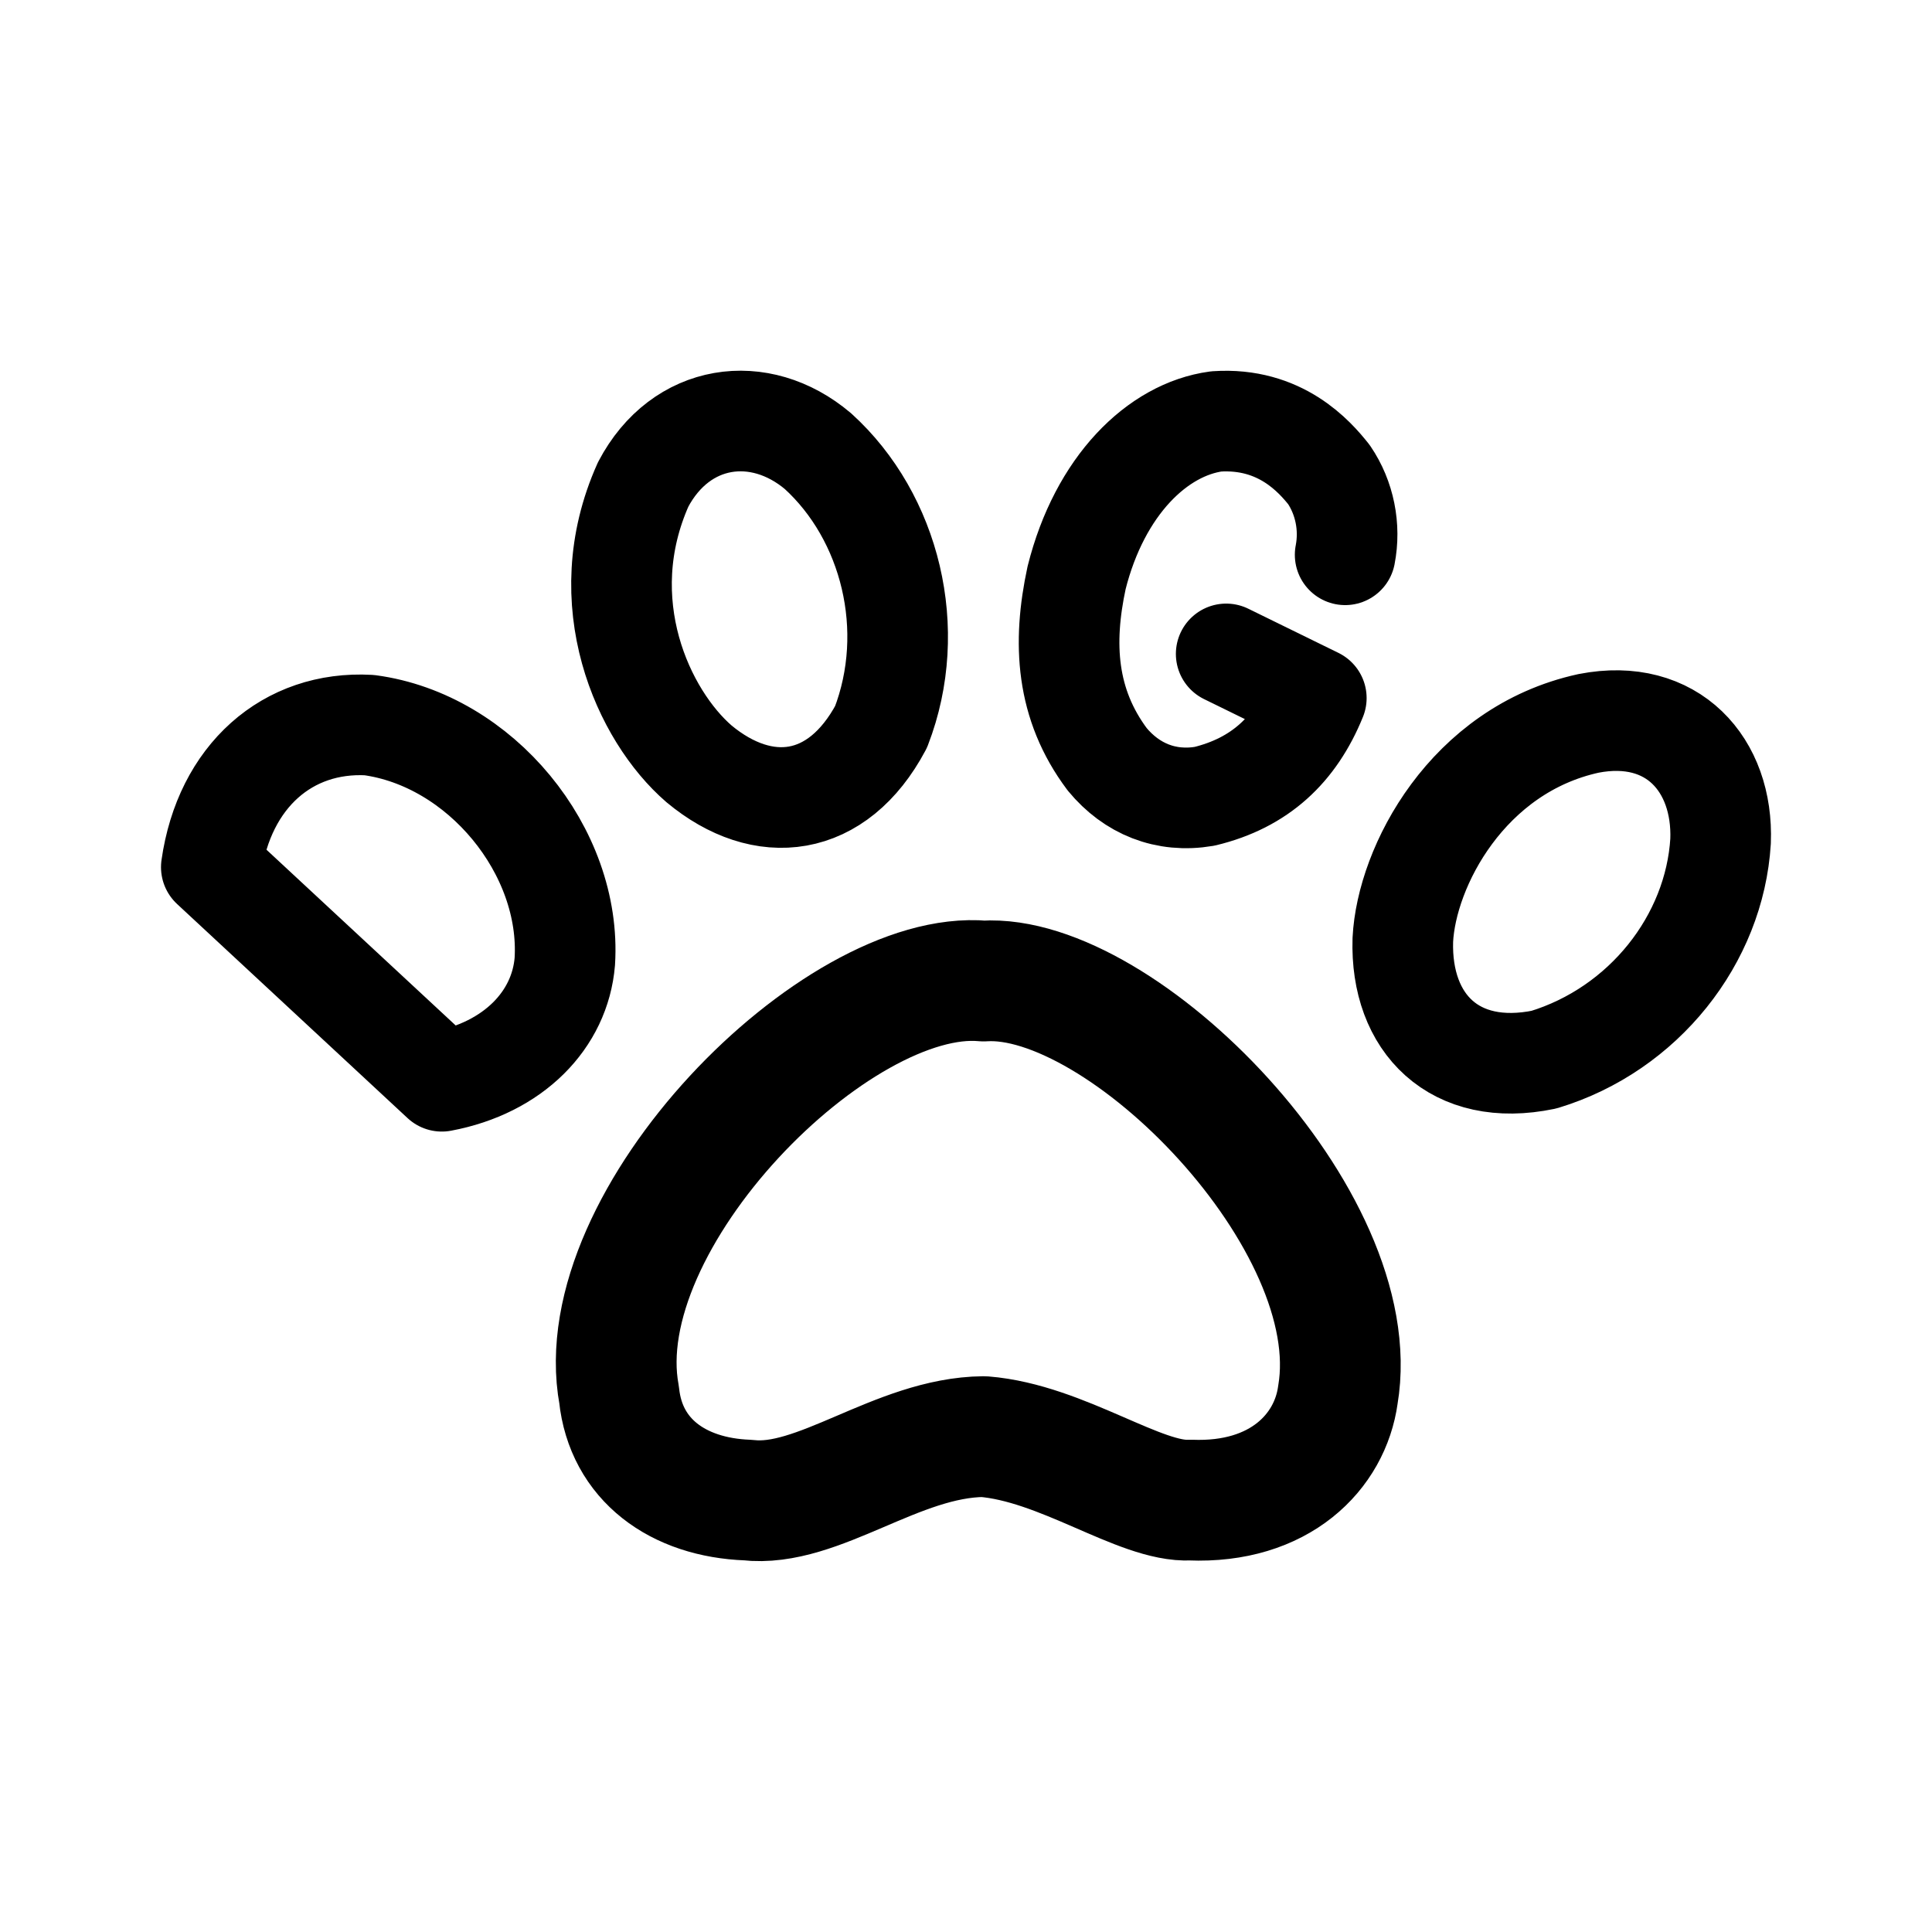 <svg xmlns="http://www.w3.org/2000/svg" width="76" height="76" fill="none" stroke="#000" stroke-linecap="round" stroke-linejoin="round" stroke-miterlimit="6" viewBox="0 0 192 192"><path stroke-width="10" d="m21 86.175 22.908 21.279c7.107-1.332 11.742-6.093 12.222-11.902.684-10.965-8.393-22.02-19.441-23.492-8.096-.447-14.4 5.07-15.689 14.115M63.914 48.15c-5.224 11.671.03 22.985 5.553 27.76 6.388 5.314 13.762 4.449 18.09-3.67 3.732-9.673.926-20.867-6.269-27.404-5.791-4.896-13.642-3.791-17.374 3.313zm93.956 23.739c-12.034 2.626-18.095 14.23-18.459 21.522-.254 8.305 5.158 13.736 14.031 11.895 9.92-3.014 16.95-11.955 17.546-21.712.293-7.578-4.779-13.33-13.118-11.705m-24.191-16.755c.537-2.746-.045-5.671-1.612-7.97-1.403-1.761-4.821-5.716-11.195-5.284-5.836.792-11.582 6.374-13.881 15.538-1.403 6.508-1.06 12.567 3.045 18.045 2.418 2.926 5.821 4.329 9.672 3.672 5.493-1.329 9.015-4.627 11.105-9.762l-8.956-4.388"/><path stroke-width="12" d="M97.757 97.493c-14.585-1.335-39.469 23.659-36.232 41.13.677 6.44 5.832 10.193 12.778 10.453 7.012.82 14.83-6.231 23.454-6.307 7.825.627 15.56 6.576 20.518 6.307 8.924.366 13.907-4.82 14.681-10.453 2.955-17.381-21.495-42.017-35.199-41.13"/></svg>